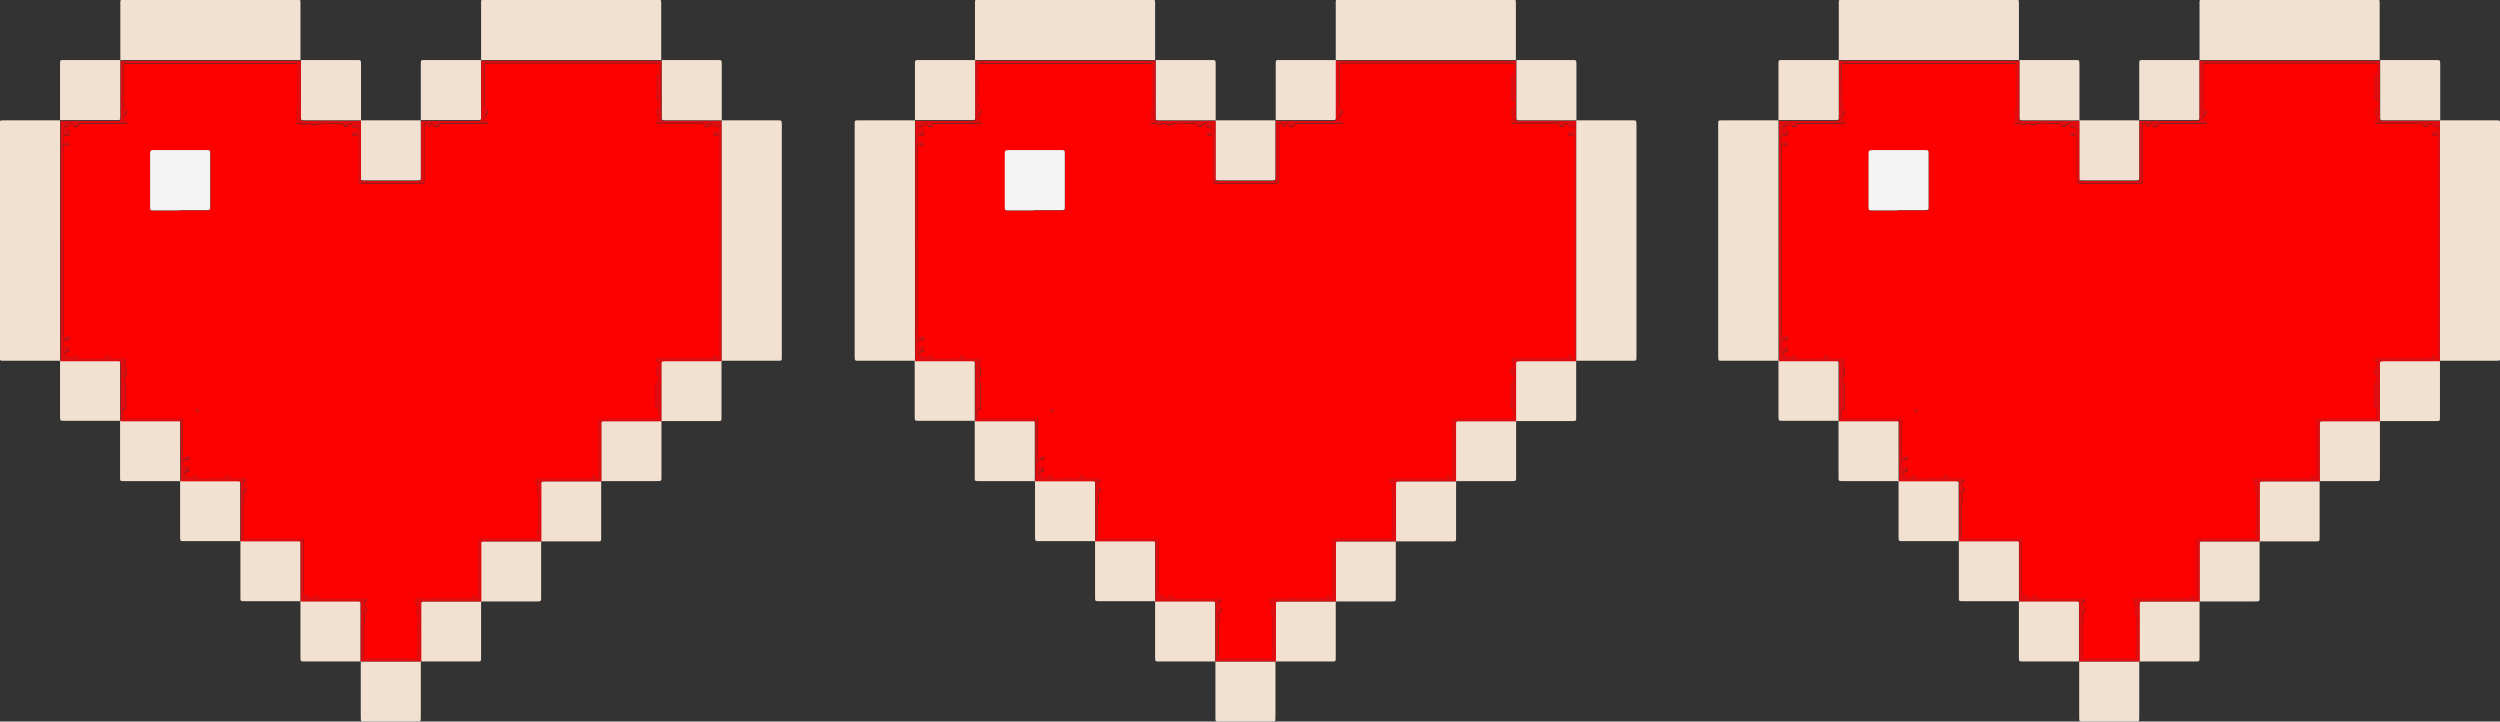 <?xml version="1.0" encoding="UTF-8"?><svg id="a" xmlns="http://www.w3.org/2000/svg" width="95.77" height="27.64" viewBox="0 0 95.77 27.64"><rect x="0" y="0" width="95.77" height="27.64" fill="#333333" stroke="none"/><defs><style>.b{fill:#fd0000;}.b,.c,.d,.e{stroke-width:0px;}.c{fill:#df0d10;}.d{fill:#f4f4f4;}.e{fill:#f2e1d1;}</style></defs><path class="e" d="M27.64,4.61c.72,0,1.44,0,2.16,0,.14,0,.14,0,.15.14,0,.05,0,.1,0,.14v8.65s0,.1,0,.14c0,.13,0,.14-.15.14-.72,0-1.44,0-2.16,0h0c0-3.07,0-6.14,0-9.21h0Z"/><path class="e" d="M25.34,2.3c.72,0,1.43,0,2.15,0,.15,0,.16,0,.16.16,0,.72,0,1.43,0,2.15h0c-.71,0-1.42,0-2.13,0-.18,0-.17,0-.17-.17,0-.71,0-1.42,0-2.13h0Z"/><path class="e" d="M27.64,13.82c0,.72,0,1.43,0,2.15,0,.16,0,.16-.16.16-.72,0-1.43,0-2.15,0,0,0,0,0,0,0,0-.71,0-1.42,0-2.13,0-.18-.01-.17.17-.17.71,0,1.42,0,2.13,0h0Z"/><path class="e" d="M25.34,16.12c0,.72,0,1.43,0,2.15,0,.15,0,.16-.16.16-.72,0-1.43,0-2.15,0h0c0-.71,0-1.42,0-2.13,0-.18-.02-.17.17-.17.71,0,1.42,0,2.13,0h0Z"/><path class="e" d="M2.3,13.82c-.72,0-1.44,0-2.16,0-.14,0-.14,0-.15-.14,0-.05,0-.1,0-.14,0-2.88,0-5.77,0-8.65,0-.05,0-.1,0-.14,0-.13,0-.14.15-.14.72,0,1.44,0,2.16,0h0c0,3.07,0,6.14,0,9.21h0Z"/><path class="e" d="M4.61,2.3c0-.7,0-1.4,0-2.1,0-.22-.03-.21.19-.21.22,0,.44,0,.66,0,1.91,0,3.81,0,5.72,0,.07,0,.13,0,.2,0,.13,0,.13,0,.13.15,0,.72,0,1.44,0,2.16h0c-2.3,0-4.61,0-6.91,0h0Z"/><path class="e" d="M18.43,2.3c0-.7,0-1.4,0-2.1,0-.22-.03-.21.19-.21.22,0,.44,0,.66,0,1.91,0,3.81,0,5.72,0,.07,0,.13,0,.2,0,.13,0,.13,0,.13.15,0,.72,0,1.44,0,2.16h0c-2.3,0-4.61,0-6.91,0,0,0,0,0,0,0Z"/><path class="e" d="M2.3,4.61c0-.72,0-1.43,0-2.15,0-.16,0-.16.16-.16.72,0,1.43,0,2.15,0h0c0,.71,0,1.42,0,2.13,0,.18.01.17-.17.17-.71,0-1.42,0-2.13,0h0Z"/><path class="e" d="M11.52,2.3c.72,0,1.43,0,2.15,0,.15,0,.16,0,.16.16,0,.72,0,1.43,0,2.15h0c-.71,0-1.42,0-2.13,0-.18,0-.17,0-.17-.17,0-.71,0-1.42,0-2.13h0Z"/><path class="e" d="M16.12,4.61c0-.72,0-1.43,0-2.15,0-.16,0-.16.16-.16.72,0,1.43,0,2.15,0h0c0,.71,0,1.42,0,2.13,0,.18.01.17-.17.17-.71,0-1.42,0-2.13,0,0,0,0,0,0,0Z"/><path class="e" d="M13.82,4.61c.77,0,1.54,0,2.3,0h0c0,.72,0,1.44,0,2.16,0,.14,0,.14-.14.14-.66,0-1.32,0-1.99,0-.19,0-.17.01-.17-.17,0-.71,0-1.42,0-2.13h0Z"/><path class="e" d="M4.61,16.12c-.72,0-1.43,0-2.15,0-.15,0-.16,0-.16-.16,0-.72,0-1.43,0-2.15h0c.71,0,1.42,0,2.13,0,.19,0,.17,0,.17.17,0,.71,0,1.42,0,2.13h0Z"/><path class="e" d="M6.91,18.43c-.72,0-1.43,0-2.15,0-.16,0-.16,0-.16-.16,0-.72,0-1.43,0-2.15h0c.71,0,1.42,0,2.13,0,.19,0,.17-.01.17.17,0,.71,0,1.42,0,2.13h0Z"/><path class="e" d="M9.21,20.73c-.72,0-1.43,0-2.15,0-.15,0-.16,0-.16-.16,0-.72,0-1.43,0-2.15h0c.71,0,1.42,0,2.13,0,.19,0,.17,0,.17.17,0,.71,0,1.42,0,2.13h0Z"/><path class="e" d="M23.03,18.43c0,.72,0,1.43,0,2.15,0,.16,0,.16-.16.16-.72,0-1.43,0-2.15,0h0c0-.71,0-1.42,0-2.13,0-.18-.01-.17.17-.17.71,0,1.42,0,2.13,0h0Z"/><path class="e" d="M11.52,23.03c-.72,0-1.43,0-2.15,0-.16,0-.16,0-.16-.16,0-.72,0-1.43,0-2.15h0c.71,0,1.42,0,2.13,0,.19,0,.17-.01.17.17,0,.71,0,1.42,0,2.13h0Z"/><path class="e" d="M20.73,20.73c0,.72,0,1.43,0,2.15,0,.15,0,.16-.16.16-.72,0-1.43,0-2.15,0,0,0,0,0,0,0,0-.71,0-1.42,0-2.13,0-.18-.02-.17.17-.17.71,0,1.42,0,2.13,0h0Z"/><path class="e" d="M13.82,25.34c-.72,0-1.43,0-2.15,0-.15,0-.16,0-.16-.16,0-.72,0-1.43,0-2.15,0,0,0,0,0,0,.71,0,1.42,0,2.13,0,.19,0,.17,0,.17.17,0,.71,0,1.42,0,2.13,0,0,0,0,0,0Z"/><path class="e" d="M18.43,23.03c0,.72,0,1.43,0,2.15,0,.16,0,.16-.16.16-.72,0-1.43,0-2.15,0h0c0-.71,0-1.42,0-2.13,0-.18-.01-.17.17-.17.71,0,1.42,0,2.13,0h0Z"/><path class="e" d="M16.12,25.34c0,.71,0,1.42,0,2.12,0,.21-.01.18-.16.18-.66,0-1.32,0-1.98,0-.15,0-.16.03-.16-.18,0-.71,0-1.42,0-2.12h0c.77,0,1.53,0,2.3,0h0Z"/><path class="c" d="M16.12,25.34c-.77,0-1.53,0-2.3,0,0-.71,0-1.42,0-2.13,0-.18.01-.17-.17-.17-.71,0-1.42,0-2.13,0,0-.71,0-1.42,0-2.13,0-.19.02-.17-.17-.17-.71,0-1.42,0-2.13,0,0-.71,0-1.42,0-2.13,0-.18.01-.17-.17-.17-.71,0-1.42,0-2.13,0,0-.71,0-1.42,0-2.13,0-.19.02-.17-.17-.17-.71,0-1.42,0-2.13,0,0-.71,0-1.42,0-2.13,0-.18.01-.17-.17-.17-.71,0-1.42,0-2.13,0,0-3.07,0-6.14,0-9.21.71,0,1.42,0,2.13,0,.19,0,.17,0,.17-.17,0-.71,0-1.42,0-2.13h6.91c0,.71,0,1.42,0,2.13,0,.18-.01.17.17.17.71,0,1.42,0,2.13,0,0,.71,0,1.42,0,2.13,0,.18-.02.17.17.17.66,0,1.32,0,1.99,0,.14,0,.14,0,.14-.14,0-.72,0-1.44,0-2.16.71,0,1.42,0,2.13,0,.19,0,.17,0,.17-.17,0-.71,0-1.42,0-2.13h6.91c0,.71,0,1.42,0,2.13,0,.18-.01.17.17.17.71,0,1.42,0,2.13,0,0,3.07,0,6.14,0,9.21-.71,0-1.42,0-2.13,0-.18,0-.17,0-.17.17,0,.71,0,1.42,0,2.13-.71,0-1.42,0-2.13,0-.19,0-.17-.01-.17.17,0,.71,0,1.42,0,2.13-.71,0-1.42,0-2.13,0-.18,0-.17,0-.17.17,0,.71,0,1.42,0,2.13-.71,0-1.42,0-2.13,0-.19,0-.17-.01-.17.17,0,.71,0,1.42,0,2.13-.71,0-1.42,0-2.13,0-.18,0-.17,0-.17.17,0,.71,0,1.42,0,2.13ZM2.42,9.2c0,.81,0,1.61,0,2.42,0,.38,0,.77,0,1.15,0,.11,0,.11.14.08.04-.01.08,0,.09.04,0,.04.02.1-.04.12-.02.01-.06,0-.09,0-.1-.01-.1.05-.11.12,0,.12.07.11.15.11.06,0,.09.02.08.08,0,.05.03.12-.05.15-.04.01-.11-.02-.12.05-.01.09.07.06.12.07.03,0,.04.04.05.06.05.06.05.06.11,0,.08-.08.17-.1.22-.01.04.07.08.07.13.07.26,0,.52,0,.78,0,.07,0,.12.01.15-.09.01-.05.13-.05.14,0,.03.11.11.09.18.09.13,0,.27,0,.4,0,.06,0,.09.04.05.09-.03.05-.03.09-.01.15.05.15.06.31-.01.47-.02.05-.03.1,0,.13.04.05.04.1.04.16,0,.28,0,.56,0,.83,0,.04.02.09-.02.1-.16.05-.07.17-.09.26-.01.07.01.11.09.1.07,0,.13,0,.2,0,.6,0,1.21,0,1.81,0,.22,0,.19-.02.19.2,0,.39,0,.79,0,1.18,0,.1.02.15.13.07.05-.04.09-.02.1.04,0,.04.01.1-.05.11-.02,0-.04,0-.06,0-.08,0-.12.02-.12.11,0,.11.04.13.13.12.07,0,.1.02.1.1,0,.09-.01.15-.12.14-.03,0-.05.02-.05.06,0,.04.02.06.05.05.08-.01.1.06.14.1.1.08.07-.11.16-.09.05,0,.13,0,.13.01.06.15.19.1.29.1.21,0,.42-.02.63,0,.13.02.13-.11.22-.12.11-.01.12.15.25.12.12-.03.25,0,.37,0,.04,0,.08,0,.1.03.02.04,0,.07-.03.1-.09.07-.08.12,0,.21.08.09.07.11-.03.24-.02.02-.04.06-.03.07.08.13,0,.26,0,.4,0,.36,0,.73,0,1.09,0,.16-.02.16.18.16.65,0,1.31,0,1.96,0,.18,0,.17,0,.17.17,0,.6,0,1.19,0,1.79,0,.05-.03.14.03.16.1.04.18.11.26.18.02.02.04-.02.06-.04.09-.09.17-.11.22-.03.04.06.07.07.13.07.07,0,.13,0,.2,0,.47,0,.94,0,1.41,0,.04,0,.08,0,.1.03.02.04,0,.07-.03.1-.09.07-.08.12,0,.21.08.09.07.11-.04.24-.02.02-.04.06-.03.07.08.13,0,.26,0,.4,0,.36,0,.73,0,1.09,0,.16-.02.16.18.16.53,0,1.06,0,1.58,0,.09,0,.21.03.28-.02.08-.05-.01-.17,0-.25.01-.07.03-.14.03-.22,0-.36-.01-.73,0-1.09,0-.11-.09-.21-.04-.32.07-.12-.04-.2-.07-.3-.02-.08,0-.1.07-.11.11,0,.21,0,.32,0,.11,0,.22.02.32,0,.1-.03.19,0,.28,0,.34,0,.67,0,1.01,0,.08,0,.17.03.2-.09,0-.03.07-.02.09.02.02.03,0,.08.07.07.07,0,.05-.07.05-.11,0-.07,0-.13,0-.2,0-.61,0-1.23,0-1.84,0-.14,0-.14.14-.14.24,0,.48,0,.72,0,.44,0,.88,0,1.32,0,.11,0,.11-.05.13-.13.01-.07-.09-.1-.03-.17.05-.06.02-.15.02-.22,0-.33,0-.65,0-.98,0-.12.02-.25-.06-.36.11-.13-.01-.24-.05-.35-.02-.06,0-.09.06-.09.07,0,.13,0,.2,0,.59,0,1.17,0,1.76,0,.05,0,.12.03.15-.04.06-.13.09-.09.13.01.01.03.05.03.08.02.01,0,.03-.03.03-.04,0-.07,0-.13,0-.2,0-.53,0-1.06,0-1.58,0-.15-.03-.3.02-.45.15,0,.3-.01.46-.01.56,0,1.11,0,1.67,0,.05,0,.1.02.14-.02.04-.04.03-.35-.02-.37-.08-.03-.07-.07-.07-.13,0-.25,0-.5,0-.75,0-.04,0-.07.03-.11.11-.16.11-.16,0-.37-.04-.07-.03-.14.02-.21.1-.13.1-.13,0-.24-.02-.02-.03-.05-.02-.08,0-.03.04-.04.07-.04.07,0,.13,0,.2,0,.58,0,1.15,0,1.73,0,.08,0,.17.03.2-.09.01-.04.08-.03.1.04,0,.03.02.05.06.05.06,0,.06-.04.06-.08,0-.03,0-.06,0-.09,0-2.73,0-5.45,0-8.18,0-.13-.01-.21-.17-.18-.07.01-.07-.05-.07-.1,0-.04.02-.07.07-.07.04,0,.08,0,.11,0,.05,0,.05-.05.05-.09,0-.03-.01-.07-.03-.07-.05-.01-.11,0-.17-.02-.05-.01-.02-.09-.08-.1-.09-.01-.05.1-.11.11-.06,0-.16.04-.18-.03-.03-.12-.12-.08-.18-.08-.44,0-.88,0-1.32,0-.1,0-.19,0-.29,0-.03,0-.05-.02-.05-.05,0-.02,0-.04.02-.05.09-.11.09-.11,0-.26-.04-.07-.07-.15.03-.22.07-.06.1-.29.04-.32-.14-.06-.08-.15-.09-.24,0-.2,0-.4,0-.6,0-.05,0-.13.02-.13.12-.03.1-.12.1-.2,0-.27.03-.23-.23-.23-2.07,0-4.15,0-6.22,0-.04,0-.08,0-.12,0-.08,0-.12.01-.12.11,0,.5,0,1,0,1.5,0,.04-.01.09.04.12.13.07.09.17.02.25-.08.1-.11.17.03.24.03.01.02.08-.02.09-.05.01-.11,0-.17,0-.48,0-.96,0-1.44,0-.07,0-.16-.04-.21.08-.02.06-.17.06-.2,0-.08-.18-.1-.06-.15.01-.03.03-.07.02-.09-.02-.02-.03-.01-.08-.07-.07-.07,0-.05.07-.05.11,0,.07,0,.13,0,.2,0,.61,0,1.23,0,1.84,0,.14,0,.14-.14.14-.41,0-.83,0-1.24,0-.31,0-.61,0-.92,0-.23,0-.23,0-.24-.22,0-.05,0-.1,0-.14,0-.44,0-.88,0-1.32,0-.09,0-.18-.13-.16-.07.01-.11-.02-.1-.09,0-.06.03-.08.09-.08.03,0,.06,0,.09,0,.03,0,.05-.02.05-.05,0-.04-.02-.05-.05-.06-.09,0-.2.02-.19-.14,0-.04-.06-.04-.11,0-.1.1-.14.11-.23.02-.04-.05-.07-.06-.11-.05-.31.03-.63-.06-.93.05-.05.02-.12.02-.16-.02-.04-.04-.09-.05-.13-.03-.14.07-.26,0-.4,0-.1,0-.1,0-.03-.12.01-.02.03-.03.01-.04-.12-.08.11-.19-.03-.27,0-.1.06-.19.05-.3-.01-.36-.01-.73,0-1.09,0-.1-.06-.2-.01-.31.05-.14,0-.17-.16-.17-.03,0-.06,0-.09,0-2.06,0-4.13,0-6.19,0-.05,0-.1,0-.14,0-.08,0-.1.03-.09.1,0,.17,0,.35,0,.52,0,.18.02.37,0,.55-.02.16.11.32,0,.48,0,.01.01.07.03.07.15.02.1.17.07.2-.1.11-.12.2,0,.3.03.02,0,.08-.04.08-.06,0-.11,0-.17,0-.47,0-.94,0-1.41,0-.09,0-.18-.04-.23.09-.02.05-.16.05-.19-.02-.06-.12-.09-.11-.13,0-.01.04-.06.03-.1.03-.04,0-.06.02-.06.05,0,.04.02.07.06.07.13-.01.1.08.1.15,0,.09-.06.08-.12.08-.09,0-.11.03-.12.11,0,.12.05.13.14.12.08,0,.1.03.09.1-.01.09-.06.08-.12.04-.09-.06-.12-.01-.11.07,0,.07,0,.13,0,.2,0,1.12,0,2.25,0,3.37Z"/><path class="b" d="M2.42,9.2c0-1.12,0-2.25,0-3.37,0-.07,0-.13,0-.2,0-.09.02-.14.11-.07.06.04.1.05.12-.04,0-.07-.02-.11-.09-.1-.09.01-.15,0-.14-.12,0-.09.03-.12.12-.11.06,0,.12.01.12-.08,0-.07.03-.16-.1-.15-.05,0-.07-.02-.06-.07,0-.03.02-.05.06-.05.04,0,.09,0,.1-.03.04-.12.07-.13.13,0,.04.07.17.07.19.02.05-.13.15-.09.23-.09.47,0,.94,0,1.41,0,.06,0,.12,0,.17,0,.05,0,.07-.06.04-.08-.13-.11-.1-.19,0-.3.03-.03.07-.17-.07-.2-.01,0-.04-.06-.03-.07.1-.16-.03-.32,0-.48.02-.18,0-.36,0-.55,0-.17,0-.35,0-.52,0-.07.01-.11.09-.1.05,0,.1,0,.14,0,2.06,0,4.13,0,6.19,0,.03,0,.06,0,.09,0,.17,0,.21.03.16.17-.05.12.02.21.01.31-.01.36-.01.73,0,1.09,0,.11-.05.2-.05.3.14.08-.09.19.03.27.02.01,0,.02-.01.04-.07.11-.07.11.03.12.13,0,.26.07.4,0,.04-.02.09-.01.13.03.05.05.12.04.16.02.31-.12.62-.03.93-.05.04,0,.08,0,.11.05.08.1.12.09.23-.02.04-.04.11-.04.11,0-.01.16.09.13.19.14.03,0,.05.02.05.06,0,.04-.02.05-.05.05-.03,0-.06,0-.09,0-.06,0-.09.02-.09.08,0,.08.03.11.1.09.14-.03.13.06.13.16,0,.44,0,.88,0,1.32,0,.05,0,.1,0,.14,0,.22,0,.22.24.22.31,0,.61,0,.92,0,.41,0,.83,0,1.24,0,.14,0,.14,0,.14-.14,0-.61,0-1.23,0-1.84,0-.07,0-.13,0-.2,0-.04-.02-.1.05-.11.06,0,.05.04.07.07.02.04.07.05.09.02.05-.07.07-.19.15-.01.03.06.18.06.2,0,.05-.13.13-.08.21-.08.48,0,.96,0,1.44,0,.06,0,.12,0,.17,0,.04,0,.06-.07.02-.09-.15-.06-.12-.14-.03-.24.07-.08.11-.18-.02-.25-.06-.03-.04-.08-.04-.12,0-.5,0-1,0-1.5,0-.1.04-.11.12-.11.04,0,.08,0,.12,0,2.07,0,4.15,0,6.22,0,.26,0,.22-.04.23.23,0,.08.02.17-.1.2-.02,0-.02.09-.02.13,0,.2,0,.4,0,.6,0,.08-.05.18.09.24.06.03.04.26-.04.32-.09.07-.06.15-.03.22.08.15.09.14,0,.26-.01.01-.02.03-.02.05,0,.03.02.05.05.05.1,0,.19,0,.29,0,.44,0,.88,0,1.32,0,.06,0,.15-.04.18.08.02.07.12.03.18.03.05,0,.02-.12.11-.11.06,0,.03.09.08.1.05.01.11,0,.17.02.01,0,.02.05.03.07,0,.04,0,.08-.05.09-.04,0-.08,0-.11,0-.05,0-.06.03-.07.07,0,.05,0,.11.07.1.16-.03.17.05.17.18,0,2.73,0,5.45,0,8.18,0,.03,0,.06,0,.09,0,.04,0,.08-.06.08-.04,0-.05-.02-.06-.05-.01-.07-.08-.08-.1-.04-.04.12-.13.09-.2.09-.58,0-1.15,0-1.73,0-.07,0-.13,0-.2,0-.03,0-.06,0-.07.04,0,.03,0,.05.02.08.1.11.1.11,0,.24-.05.07-.05.14-.02.21.12.21.12.21,0,.37-.02.04-.03.07-.03.11,0,.25,0,.5,0,.75,0,.06,0,.1.07.13.05.02.06.34.02.37-.04.04-.09.02-.14.02-.56,0-1.11,0-1.67,0-.15,0-.3,0-.46.01-.05.15-.02.3-.02.45,0,.53,0,1.06,0,1.58,0,.07,0,.13,0,.2,0,.02-.02.04-.03.04-.03,0-.06.01-.08-.02-.04-.1-.07-.15-.13-.01-.03.07-.1.04-.15.04-.59,0-1.17,0-1.76,0-.07,0-.13,0-.2,0-.06,0-.08.03-.06.09.04.11.16.22.05.35.07.11.06.23.06.36,0,.33,0,.65,0,.98,0,.07.03.16-.02.22-.07.08.04.11.03.17-.02.09-.02.14-.13.13-.44,0-.88,0-1.32,0-.24,0-.48,0-.72,0-.13,0-.14,0-.14.14,0,.61,0,1.23,0,1.84,0,.07,0,.13,0,.2,0,.04.02.1-.05.11-.06,0-.05-.04-.07-.07-.02-.04-.08-.05-.09-.02-.03.12-.12.09-.2.09-.34,0-.67,0-1.01,0-.09,0-.18-.03-.28,0-.1.03-.21,0-.32,0-.11,0-.21,0-.32,0-.07,0-.09.02-.07.11.02.1.13.18.07.3-.06.11.04.2.04.32-.02.36,0,.73,0,1.09,0,.07-.02.15-.03.22-.01.07.08.19,0,.25-.07.05-.18.02-.28.02-.53,0-1.06,0-1.58,0-.2,0-.18,0-.18-.16,0-.36,0-.73,0-1.09,0-.13.09-.26,0-.4,0-.01.02-.05.03-.07.1-.14.12-.15.04-.24-.07-.08-.09-.14,0-.21.03-.02.05-.06.03-.1-.02-.04-.07-.03-.1-.03-.47,0-.94,0-1.41,0-.07,0-.13,0-.2,0-.06,0-.09,0-.13-.07-.05-.08-.13-.06-.22.03-.02.02-.04.06-.06.04-.08-.07-.15-.14-.26-.18-.06-.02-.03-.1-.03-.16,0-.59,0-1.19,0-1.79,0-.18.01-.17-.17-.17-.65,0-1.31,0-1.96,0-.2,0-.18,0-.18-.16,0-.36,0-.73,0-1.09,0-.13.09-.26,0-.4,0-.01.02-.05.03-.07.1-.13.12-.15.03-.24-.07-.08-.09-.14,0-.21.03-.02.05-.06.03-.1-.02-.04-.07-.03-.1-.03-.12,0-.26-.02-.37,0-.13.03-.14-.13-.25-.12-.09.01-.09.14-.22.12-.21-.03-.42,0-.63,0-.1,0-.23.05-.29-.1,0-.02-.09,0-.13-.01-.09-.02-.05.18-.16.09-.05-.04-.06-.11-.14-.1-.03,0-.05-.02-.05-.05,0-.04.02-.06.05-.06.11.02.13-.04.12-.14,0-.07-.03-.11-.1-.1-.09.01-.14-.01-.13-.12,0-.09.04-.12.12-.11.02,0,.04,0,.06,0,.07-.01.06-.07.05-.11,0-.06-.05-.08-.1-.04-.11.08-.13.03-.13-.07,0-.39,0-.79,0-1.18,0-.22.03-.2-.19-.2-.6,0-1.21,0-1.81,0-.07,0-.13,0-.2,0-.08,0-.1-.04-.09-.1.02-.09-.07-.21.09-.26.04-.01.02-.07.02-.1,0-.28,0-.56,0-.83,0-.06,0-.11-.04-.16-.03-.04-.02-.09,0-.13.08-.15.06-.31.01-.47-.02-.06-.02-.1.01-.15.03-.05,0-.09-.05-.09-.13,0-.27,0-.4,0-.07,0-.15.03-.18-.09-.01-.05-.13-.05-.14,0-.03.1-.08.09-.15.09-.26,0-.52,0-.78,0-.05,0-.09,0-.13-.07-.05-.08-.14-.06-.22.01-.06.05-.06.06-.11,0-.02-.02-.02-.05-.05-.06-.05-.01-.13.02-.12-.07,0-.07.08-.03.12-.05.08-.03.04-.09.05-.15,0-.06-.03-.08-.08-.08-.08,0-.16.01-.15-.11,0-.08,0-.13.11-.12.03,0,.06,0,.09,0,.05-.02.05-.08.04-.12,0-.04-.04-.05-.09-.04-.13.03-.14.03-.14-.08,0-.38,0-.77,0-1.15,0-.81,0-1.61,0-2.42ZM6.88,8.06h0c.34,0,.69,0,1.03,0,.14,0,.14,0,.15-.14,0-.24,0-.48,0-.72,0-.43,0-.86,0-1.29,0-.15,0-.15-.16-.15-.14,0-.29,0-.43,0-.53,0-1.05,0-1.58,0-.09,0-.13.02-.13.13,0,.68,0,1.36,0,2.04,0,.13,0,.14.15.14.33,0,.65,0,.98,0ZM7.6,15.72s-.02-.04-.04-.05c-.03,0-.06,0-.06.04,0,.04,0,.07.06.07.03,0,.05-.02.05-.06Z"/><path class="d" d="M6.88,8.06c-.33,0-.65,0-.98,0-.14,0-.15,0-.15-.14,0-.68,0-1.36,0-2.04,0-.11.04-.13.13-.13.53,0,1.05,0,1.58,0,.14,0,.29,0,.43,0,.16,0,.16,0,.16.15,0,.43,0,.86,0,1.29,0,.24,0,.48,0,.72,0,.13,0,.14-.15.14-.34,0-.69,0-1.03,0h0Z"/><path class="c" d="M7.6,15.72s-.02.06-.05.06c-.05,0-.06-.03-.06-.07,0-.03.03-.04.06-.04.03,0,.05.02.04.05Z"/><path class="e" d="M60.38,4.61c.72,0,1.44,0,2.16,0,.14,0,.14,0,.15.14,0,.05,0,.1,0,.14v8.65s0,.1,0,.14c0,.13,0,.14-.15.14-.72,0-1.44,0-2.16,0h0c0-3.07,0-6.14,0-9.21h0Z"/><path class="e" d="M58.08,2.3c.72,0,1.43,0,2.15,0,.15,0,.16,0,.16.16,0,.72,0,1.43,0,2.15h0c-.71,0-1.42,0-2.13,0-.18,0-.17,0-.17-.17,0-.71,0-1.42,0-2.13h0Z"/><path class="e" d="M60.38,13.82c0,.72,0,1.43,0,2.15,0,.16,0,.16-.16.16-.72,0-1.43,0-2.15,0,0,0,0,0,0,0,0-.71,0-1.42,0-2.13,0-.18-.01-.17.17-.17.71,0,1.42,0,2.13,0h0Z"/><path class="e" d="M58.08,16.12c0,.72,0,1.43,0,2.15,0,.15,0,.16-.16.16-.72,0-1.43,0-2.15,0h0c0-.71,0-1.42,0-2.13,0-.18-.02-.17.17-.17.71,0,1.42,0,2.13,0h0Z"/><path class="e" d="M35.05,13.82c-.72,0-1.44,0-2.16,0-.14,0-.14,0-.15-.14,0-.05,0-.1,0-.14,0-2.88,0-5.77,0-8.65,0-.05,0-.1,0-.14,0-.13,0-.14.15-.14.72,0,1.44,0,2.16,0h0c0,3.07,0,6.14,0,9.21h0Z"/><path class="e" d="M37.35,2.3c0-.7,0-1.4,0-2.1,0-.22-.03-.21.19-.21.22,0,.44,0,.66,0,1.91,0,3.81,0,5.72,0,.07,0,.13,0,.2,0,.13,0,.13,0,.13.15,0,.72,0,1.44,0,2.16h0c-2.3,0-4.61,0-6.91,0h0Z"/><path class="e" d="M51.17,2.3c0-.7,0-1.4,0-2.1,0-.22-.03-.21.19-.21.22,0,.44,0,.66,0,1.91,0,3.81,0,5.72,0,.07,0,.13,0,.2,0,.13,0,.13,0,.13.15,0,.72,0,1.44,0,2.16h0c-2.3,0-4.61,0-6.91,0,0,0,0,0,0,0Z"/><path class="e" d="M35.05,4.61c0-.72,0-1.43,0-2.15,0-.16,0-.16.16-.16.72,0,1.43,0,2.15,0h0c0,.71,0,1.42,0,2.13,0,.18.01.17-.17.17-.71,0-1.42,0-2.13,0h0Z"/><path class="e" d="M44.26,2.3c.72,0,1.43,0,2.15,0,.15,0,.16,0,.16.16,0,.72,0,1.43,0,2.15h0c-.71,0-1.42,0-2.13,0-.18,0-.17,0-.17-.17,0-.71,0-1.42,0-2.13h0Z"/><path class="e" d="M48.87,4.61c0-.72,0-1.43,0-2.15,0-.16,0-.16.16-.16.72,0,1.43,0,2.15,0h0c0,.71,0,1.42,0,2.13,0,.18.01.17-.17.17-.71,0-1.42,0-2.13,0,0,0,0,0,0,0Z"/><path class="e" d="M46.56,4.61c.77,0,1.54,0,2.3,0h0c0,.72,0,1.44,0,2.16,0,.14,0,.14-.14.14-.66,0-1.32,0-1.99,0-.19,0-.17.01-.17-.17,0-.71,0-1.42,0-2.13h0Z"/><path class="e" d="M37.35,16.12c-.72,0-1.43,0-2.15,0-.15,0-.16,0-.16-.16,0-.72,0-1.43,0-2.15h0c.71,0,1.42,0,2.13,0,.19,0,.17,0,.17.17,0,.71,0,1.42,0,2.13h0Z"/><path class="e" d="M39.65,18.43c-.72,0-1.43,0-2.15,0-.16,0-.16,0-.16-.16,0-.72,0-1.43,0-2.15h0c.71,0,1.42,0,2.13,0,.19,0,.17-.01.17.17,0,.71,0,1.42,0,2.13h0Z"/><path class="e" d="M41.96,20.73c-.72,0-1.43,0-2.15,0-.15,0-.16,0-.16-.16,0-.72,0-1.43,0-2.15h0c.71,0,1.42,0,2.13,0,.19,0,.17,0,.17.17,0,.71,0,1.42,0,2.13h0Z"/><path class="e" d="M55.78,18.43c0,.72,0,1.43,0,2.15,0,.16,0,.16-.16.16-.72,0-1.43,0-2.15,0h0c0-.71,0-1.42,0-2.13,0-.18-.01-.17.17-.17.71,0,1.42,0,2.13,0h0Z"/><path class="e" d="M44.26,23.03c-.72,0-1.43,0-2.15,0-.16,0-.16,0-.16-.16,0-.72,0-1.43,0-2.15h0c.71,0,1.42,0,2.13,0,.19,0,.17-.01.17.17,0,.71,0,1.42,0,2.13h0Z"/><path class="e" d="M53.47,20.73c0,.72,0,1.43,0,2.15,0,.15,0,.16-.16.16-.72,0-1.43,0-2.15,0,0,0,0,0,0,0,0-.71,0-1.42,0-2.13,0-.18-.02-.17.17-.17.71,0,1.42,0,2.13,0h0Z"/><path class="e" d="M46.56,25.34c-.72,0-1.43,0-2.15,0-.15,0-.16,0-.16-.16,0-.72,0-1.43,0-2.15,0,0,0,0,0,0,.71,0,1.42,0,2.13,0,.19,0,.17,0,.17.17,0,.71,0,1.42,0,2.13,0,0,0,0,0,0Z"/><path class="e" d="M51.17,23.03c0,.72,0,1.43,0,2.15,0,.16,0,.16-.16.16-.72,0-1.43,0-2.15,0h0c0-.71,0-1.42,0-2.13,0-.18-.01-.17.17-.17.71,0,1.42,0,2.13,0h0Z"/><path class="e" d="M48.86,25.34c0,.71,0,1.42,0,2.12,0,.21-.01.18-.16.18-.66,0-1.32,0-1.98,0-.15,0-.16.03-.16-.18,0-.71,0-1.42,0-2.12h0c.77,0,1.53,0,2.3,0h0Z"/><path class="c" d="M48.86,25.34c-.77,0-1.53,0-2.3,0,0-.71,0-1.42,0-2.13,0-.18.01-.17-.17-.17-.71,0-1.42,0-2.13,0,0-.71,0-1.42,0-2.13,0-.19.02-.17-.17-.17-.71,0-1.42,0-2.13,0,0-.71,0-1.42,0-2.13,0-.18.01-.17-.17-.17-.71,0-1.42,0-2.13,0,0-.71,0-1.42,0-2.13,0-.19.02-.17-.17-.17-.71,0-1.42,0-2.13,0,0-.71,0-1.42,0-2.13,0-.18.01-.17-.17-.17-.71,0-1.42,0-2.13,0,0-3.07,0-6.14,0-9.21.71,0,1.42,0,2.13,0,.19,0,.17,0,.17-.17,0-.71,0-1.42,0-2.13h6.91c0,.71,0,1.42,0,2.13,0,.18-.01.17.17.17.71,0,1.42,0,2.13,0,0,.71,0,1.42,0,2.13,0,.18-.02.17.17.17.66,0,1.32,0,1.99,0,.14,0,.14,0,.14-.14,0-.72,0-1.44,0-2.16.71,0,1.42,0,2.13,0,.19,0,.17,0,.17-.17,0-.71,0-1.42,0-2.13h6.91c0,.71,0,1.42,0,2.13,0,.18-.01.17.17.17.71,0,1.42,0,2.13,0,0,3.07,0,6.14,0,9.21-.71,0-1.42,0-2.13,0-.18,0-.17,0-.17.17,0,.71,0,1.42,0,2.13-.71,0-1.42,0-2.13,0-.19,0-.17-.01-.17.17,0,.71,0,1.42,0,2.13-.71,0-1.42,0-2.13,0-.18,0-.17,0-.17.17,0,.71,0,1.42,0,2.13-.71,0-1.42,0-2.13,0-.19,0-.17-.01-.17.17,0,.71,0,1.42,0,2.13-.71,0-1.42,0-2.13,0-.18,0-.17,0-.17.17,0,.71,0,1.42,0,2.13ZM35.16,9.2c0,.81,0,1.61,0,2.42,0,.38,0,.77,0,1.15,0,.11,0,.11.14.08.04-.01.08,0,.09.04,0,.04.02.1-.04.12-.02.01-.06,0-.09,0-.1-.01-.1.05-.11.12,0,.12.07.11.15.11.06,0,.09.02.08.08,0,.05.03.12-.05.15-.04.01-.11-.02-.12.05-.01.09.07.06.12.07.03,0,.04.04.05.06.05.06.05.06.11,0,.08-.08.17-.1.22-.01.04.07.08.07.13.07.26,0,.52,0,.78,0,.07,0,.12.01.15-.09.01-.05.13-.05.14,0,.03.11.11.09.18.09.13,0,.27,0,.4,0,.06,0,.09.04.05.09-.03.05-.03.09-.01.15.05.15.06.31-.01.47-.02.05-.03.1,0,.13.04.05.04.1.04.16,0,.28,0,.56,0,.83,0,.04.02.09-.02.1-.16.05-.07.17-.09.26-.01.07.01.11.09.1.07,0,.13,0,.2,0,.6,0,1.21,0,1.81,0,.22,0,.19-.02.19.2,0,.39,0,.79,0,1.18,0,.1.02.15.13.07.05-.04.09-.02.1.04,0,.04.01.1-.05.11-.02,0-.04,0-.06,0-.08,0-.12.02-.12.11,0,.11.04.13.13.12.07,0,.1.02.1.1,0,.09-.01.15-.12.14-.03,0-.05.02-.05.06,0,.04.02.06.05.05.08-.01.1.06.14.1.1.08.07-.11.16-.09.05,0,.13,0,.13.01.06.15.19.1.29.1.21,0,.42-.02.63,0,.13.02.13-.11.22-.12.11-.01.12.15.25.12.12-.03.25,0,.37,0,.04,0,.08,0,.1.03.02.04,0,.07-.03.1-.09.07-.08.12,0,.21.08.09.07.11-.03.24-.02.02-.04.06-.03.07.08.13,0,.26,0,.4,0,.36,0,.73,0,1.09,0,.16-.02.16.18.16.65,0,1.31,0,1.96,0,.18,0,.17,0,.17.17,0,.6,0,1.19,0,1.79,0,.05-.03.14.03.16.1.04.18.11.26.18.02.02.04-.02.06-.04.09-.09.17-.11.22-.03.04.06.07.07.13.07.07,0,.13,0,.2,0,.47,0,.94,0,1.41,0,.04,0,.08,0,.1.03.02.04,0,.07-.03.1-.09.07-.08.12,0,.21.08.09.07.11-.04.24-.02.02-.04.06-.03.07.08.13,0,.26,0,.4,0,.36,0,.73,0,1.09,0,.16-.02.16.18.16.53,0,1.06,0,1.58,0,.09,0,.21.03.28-.02.08-.05-.01-.17,0-.25.01-.07.03-.14.03-.22,0-.36-.01-.73,0-1.09,0-.11-.09-.21-.04-.32.07-.12-.04-.2-.07-.3-.02-.08,0-.1.07-.11.11,0,.21,0,.32,0,.11,0,.22.02.32,0,.1-.03.19,0,.28,0,.34,0,.67,0,1.01,0,.08,0,.17.03.2-.09,0-.03.07-.02.09.02.02.03,0,.08.07.07.07,0,.05-.07.05-.11,0-.07,0-.13,0-.2,0-.61,0-1.23,0-1.84,0-.14,0-.14.14-.14.24,0,.48,0,.72,0,.44,0,.88,0,1.32,0,.11,0,.11-.05.13-.13.01-.07-.09-.1-.03-.17.05-.06.02-.15.02-.22,0-.33,0-.65,0-.98,0-.12.02-.25-.06-.36.11-.13-.01-.24-.05-.35-.02-.06,0-.09.06-.09.07,0,.13,0,.2,0,.59,0,1.17,0,1.76,0,.05,0,.12.03.15-.04.06-.13.09-.09.13.01.01.03.05.03.08.02.01,0,.03-.03.03-.04,0-.07,0-.13,0-.2,0-.53,0-1.06,0-1.58,0-.15-.03-.3.02-.45.15,0,.3-.01.46-.01.56,0,1.11,0,1.67,0,.05,0,.1.02.14-.02.04-.04.03-.35-.02-.37-.08-.03-.07-.07-.07-.13,0-.25,0-.5,0-.75,0-.04,0-.07.03-.11.11-.16.11-.16,0-.37-.04-.07-.03-.14.02-.21.1-.13.1-.13,0-.24-.02-.02-.03-.05-.02-.08,0-.03.04-.04.07-.04.07,0,.13,0,.2,0,.58,0,1.15,0,1.73,0,.08,0,.17.03.2-.09.01-.04.08-.03.1.04,0,.03.02.05.06.05.06,0,.06-.04.06-.08,0-.03,0-.06,0-.09,0-2.73,0-5.45,0-8.18,0-.13-.01-.21-.17-.18-.07.01-.07-.05-.07-.1,0-.04.02-.07.07-.07.04,0,.08,0,.11,0,.05,0,.05-.05.05-.09,0-.03-.01-.07-.03-.07-.05-.01-.11,0-.17-.02-.05-.01-.02-.09-.08-.1-.09-.01-.05.1-.11.11-.06,0-.16.04-.18-.03-.03-.12-.12-.08-.18-.08-.44,0-.88,0-1.32,0-.1,0-.19,0-.29,0-.03,0-.05-.02-.05-.05,0-.02,0-.04.02-.05.09-.11.09-.11,0-.26-.04-.07-.07-.15.03-.22.07-.06.1-.29.04-.32-.14-.06-.08-.15-.09-.24,0-.2,0-.4,0-.6,0-.05,0-.13.02-.13.12-.03.1-.12.1-.2,0-.27.03-.23-.23-.23-2.07,0-4.15,0-6.22,0-.04,0-.08,0-.12,0-.08,0-.12.01-.12.11,0,.5,0,1,0,1.5,0,.04-.01.09.04.12.13.07.09.17.02.25-.08.1-.11.17.03.24.03.01.02.08-.02.09-.05.01-.11,0-.17,0-.48,0-.96,0-1.44,0-.07,0-.16-.04-.21.08-.02.06-.17.06-.2,0-.08-.18-.1-.06-.15.01-.03.03-.07.02-.09-.02-.02-.03-.01-.08-.07-.07-.07,0-.05.07-.05.11,0,.07,0,.13,0,.2,0,.61,0,1.23,0,1.84,0,.14,0,.14-.14.14-.41,0-.83,0-1.24,0-.31,0-.61,0-.92,0-.23,0-.23,0-.24-.22,0-.05,0-.1,0-.14,0-.44,0-.88,0-1.32,0-.09,0-.18-.13-.16-.07.01-.11-.02-.1-.09,0-.06.03-.08.09-.08.03,0,.06,0,.09,0,.03,0,.05-.02.05-.05,0-.04-.02-.05-.05-.06-.09,0-.2.02-.19-.14,0-.04-.06-.04-.11,0-.1.1-.14.11-.23.02-.04-.05-.07-.06-.11-.05-.31.03-.63-.06-.93.05-.05.02-.12.02-.16-.02-.04-.04-.09-.05-.13-.03-.14.07-.26,0-.4,0-.1,0-.1,0-.03-.12.01-.02.03-.03.01-.04-.12-.08.11-.19-.03-.27,0-.1.06-.19.05-.3-.01-.36-.01-.73,0-1.09,0-.1-.06-.2-.01-.31.05-.14,0-.17-.16-.17-.03,0-.06,0-.09,0-2.06,0-4.13,0-6.19,0-.05,0-.1,0-.14,0-.08,0-.1.03-.09.1,0,.17,0,.35,0,.52,0,.18.02.37,0,.55-.02.16.11.32,0,.48,0,.01.01.07.03.07.15.02.1.17.07.2-.1.11-.12.2,0,.3.03.02,0,.08-.04.08-.06,0-.11,0-.17,0-.47,0-.94,0-1.41,0-.09,0-.18-.04-.23.09-.02.05-.16.05-.19-.02-.06-.12-.09-.11-.13,0-.01.04-.06.03-.1.03-.04,0-.06.02-.06.05,0,.04.02.07.06.07.13-.01.1.08.1.15,0,.09-.06.08-.12.08-.09,0-.11.03-.12.11,0,.12.05.13.14.12.08,0,.1.03.09.1-.01.09-.06.08-.12.04-.09-.06-.12-.01-.11.07,0,.07,0,.13,0,.2,0,1.12,0,2.25,0,3.37Z"/><path class="b" d="M35.16,9.2c0-1.12,0-2.25,0-3.37,0-.07,0-.13,0-.2,0-.09.02-.14.11-.07.06.04.1.05.12-.04,0-.07-.02-.11-.09-.1-.09.01-.15,0-.14-.12,0-.09.03-.12.12-.11.06,0,.12.01.12-.08,0-.07.03-.16-.1-.15-.05,0-.07-.02-.06-.07,0-.03.02-.05.06-.05.04,0,.09,0,.1-.03.04-.12.07-.13.13,0,.04.07.17.07.19.02.05-.13.15-.09.23-.09.47,0,.94,0,1.41,0,.06,0,.12,0,.17,0,.05,0,.07-.06.04-.08-.13-.11-.1-.19,0-.3.03-.03.07-.17-.07-.2-.01,0-.04-.06-.03-.07.1-.16-.03-.32,0-.48.02-.18,0-.36,0-.55,0-.17,0-.35,0-.52,0-.07.01-.11.09-.1.05,0,.1,0,.14,0,2.06,0,4.13,0,6.19,0,.03,0,.06,0,.09,0,.17,0,.21.03.16.17-.05.12.02.21.01.31-.01.36-.01.73,0,1.09,0,.11-.05.2-.05.3.14.08-.09.19.03.27.02.01,0,.02-.01.04-.07.11-.07.11.03.12.13,0,.26.07.4,0,.04-.02.09-.01.13.03.05.05.12.04.16.02.31-.12.62-.03.93-.05.04,0,.08,0,.11.05.08.1.12.09.23-.02.04-.04.11-.04.11,0-.01.16.09.13.19.14.03,0,.05.02.05.06,0,.04-.02.05-.05.05-.03,0-.06,0-.09,0-.06,0-.09.02-.09.08,0,.08.03.11.1.09.14-.03.13.06.13.16,0,.44,0,.88,0,1.32,0,.05,0,.1,0,.14,0,.22,0,.22.24.22.31,0,.61,0,.92,0,.41,0,.83,0,1.24,0,.14,0,.14,0,.14-.14,0-.61,0-1.23,0-1.84,0-.07,0-.13,0-.2,0-.04-.02-.1.05-.11.06,0,.05.04.07.07.02.04.07.05.09.02.05-.07.07-.19.15-.01.03.06.18.06.2,0,.05-.13.13-.08.21-.08.48,0,.96,0,1.44,0,.06,0,.12,0,.17,0,.04,0,.06-.07.02-.09-.15-.06-.12-.14-.03-.24.07-.08.11-.18-.02-.25-.06-.03-.04-.08-.04-.12,0-.5,0-1,0-1.5,0-.1.04-.11.12-.11.04,0,.08,0,.12,0,2.07,0,4.15,0,6.22,0,.26,0,.22-.04.23.23,0,.08.02.17-.1.2-.02,0-.02.09-.02.13,0,.2,0,.4,0,.6,0,.08-.05.18.09.24.06.03.04.26-.04.32-.09.07-.06.15-.03.22.08.15.09.14,0,.26-.01.01-.02.03-.02.05,0,.03.02.05.05.05.1,0,.19,0,.29,0,.44,0,.88,0,1.32,0,.06,0,.15-.04.18.08.02.07.12.03.18.03.05,0,.02-.12.11-.11.06,0,.03.09.08.1.05.01.11,0,.17.02.01,0,.02.05.03.07,0,.04,0,.08-.05.09-.04,0-.08,0-.11,0-.05,0-.06.03-.07.07,0,.05,0,.11.07.1.16-.03.17.05.17.18,0,2.73,0,5.45,0,8.18,0,.03,0,.06,0,.09,0,.04,0,.08-.06.08-.04,0-.05-.02-.06-.05-.01-.07-.08-.08-.1-.04-.04.12-.13.09-.2.09-.58,0-1.15,0-1.73,0-.07,0-.13,0-.2,0-.03,0-.06,0-.07.04,0,.03,0,.05.02.08.1.11.1.11,0,.24-.05.07-.05.14-.02.21.12.21.12.21,0,.37-.02.04-.03.07-.03.11,0,.25,0,.5,0,.75,0,.06,0,.1.07.13.05.02.06.34.02.37-.04.04-.09.02-.14.02-.56,0-1.11,0-1.67,0-.15,0-.3,0-.46.01-.05.15-.02.3-.02.45,0,.53,0,1.06,0,1.58,0,.07,0,.13,0,.2,0,.02-.02.04-.03.04-.03,0-.06.01-.08-.02-.04-.1-.07-.15-.13-.01-.03.07-.1.04-.15.04-.59,0-1.17,0-1.76,0-.07,0-.13,0-.2,0-.06,0-.08.03-.06.09.04.11.16.22.05.35.07.11.06.23.06.36,0,.33,0,.65,0,.98,0,.07.03.16-.02.22-.07.08.04.11.03.17-.02.09-.02.14-.13.13-.44,0-.88,0-1.32,0-.24,0-.48,0-.72,0-.13,0-.14,0-.14.14,0,.61,0,1.23,0,1.84,0,.07,0,.13,0,.2,0,.04.02.1-.05.11-.06,0-.05-.04-.07-.07-.02-.04-.08-.05-.09-.02-.03.12-.12.09-.2.09-.34,0-.67,0-1.01,0-.09,0-.18-.03-.28,0-.1.03-.21,0-.32,0-.11,0-.21,0-.32,0-.07,0-.09.02-.07.11.02.1.13.18.07.3-.06.11.04.2.04.32-.02.36,0,.73,0,1.09,0,.07-.02.15-.03.22-.01.07.08.19,0,.25-.07.05-.18.02-.28.02-.53,0-1.06,0-1.58,0-.2,0-.18,0-.18-.16,0-.36,0-.73,0-1.09,0-.13.09-.26,0-.4,0-.01.02-.05.03-.07.1-.14.12-.15.04-.24-.07-.08-.09-.14,0-.21.03-.02.05-.06.03-.1-.02-.04-.07-.03-.1-.03-.47,0-.94,0-1.41,0-.07,0-.13,0-.2,0-.06,0-.09,0-.13-.07-.05-.08-.13-.06-.22.03-.02.02-.04.06-.06.04-.08-.07-.15-.14-.26-.18-.06-.02-.03-.1-.03-.16,0-.59,0-1.19,0-1.79,0-.18.01-.17-.17-.17-.65,0-1.31,0-1.96,0-.2,0-.18,0-.18-.16,0-.36,0-.73,0-1.09,0-.13.09-.26,0-.4,0-.01.02-.05.03-.07.1-.13.12-.15.03-.24-.07-.08-.09-.14,0-.21.03-.02.05-.06.03-.1-.02-.04-.07-.03-.1-.03-.12,0-.26-.02-.37,0-.13.03-.14-.13-.25-.12-.09.01-.09.14-.22.12-.21-.03-.42,0-.63,0-.1,0-.23.05-.29-.1,0-.02-.09,0-.13-.01-.09-.02-.05.18-.16.09-.05-.04-.06-.11-.14-.1-.03,0-.05-.02-.05-.05,0-.04.02-.06.05-.06.11.02.13-.04.12-.14,0-.07-.03-.11-.1-.1-.09.01-.14-.01-.13-.12,0-.09.04-.12.12-.11.02,0,.04,0,.06,0,.07-.01.06-.07.05-.11,0-.06-.05-.08-.1-.04-.11.08-.13.03-.13-.07,0-.39,0-.79,0-1.18,0-.22.03-.2-.19-.2-.6,0-1.21,0-1.81,0-.07,0-.13,0-.2,0-.08,0-.1-.04-.09-.1.02-.09-.07-.21.09-.26.04-.01.02-.07.02-.1,0-.28,0-.56,0-.83,0-.06,0-.11-.04-.16-.03-.04-.02-.09,0-.13.08-.15.06-.31.01-.47-.02-.06-.02-.1.01-.15.03-.05,0-.09-.05-.09-.13,0-.27,0-.4,0-.07,0-.15.03-.18-.09-.01-.05-.13-.05-.14,0-.03.1-.08.09-.15.09-.26,0-.52,0-.78,0-.05,0-.09,0-.13-.07-.05-.08-.14-.06-.22.01-.06.05-.06.06-.11,0-.02-.02-.02-.05-.05-.06-.05-.01-.13.02-.12-.07,0-.07.08-.03.12-.05.08-.03.04-.09.05-.15,0-.06-.03-.08-.08-.08-.08,0-.16.01-.15-.11,0-.08,0-.13.11-.12.03,0,.06,0,.09,0,.05-.02.05-.08.04-.12,0-.04-.04-.05-.09-.04-.13.03-.14.03-.14-.08,0-.38,0-.77,0-1.15,0-.81,0-1.61,0-2.42ZM39.62,8.06h0c.34,0,.69,0,1.03,0,.14,0,.14,0,.15-.14,0-.24,0-.48,0-.72,0-.43,0-.86,0-1.29,0-.15,0-.15-.16-.15-.14,0-.29,0-.43,0-.53,0-1.05,0-1.58,0-.09,0-.13.02-.13.13,0,.68,0,1.36,0,2.04,0,.13,0,.14.15.14.33,0,.65,0,.98,0ZM40.34,15.72s-.02-.04-.04-.05c-.03,0-.06,0-.06.04,0,.04,0,.07.06.07.03,0,.05-.02.05-.06Z"/><path class="d" d="M39.62,8.06c-.33,0-.65,0-.98,0-.14,0-.15,0-.15-.14,0-.68,0-1.36,0-2.04,0-.11.04-.13.13-.13.53,0,1.05,0,1.58,0,.14,0,.29,0,.43,0,.16,0,.16,0,.16.15,0,.43,0,.86,0,1.29,0,.24,0,.48,0,.72,0,.13,0,.14-.15.14-.34,0-.69,0-1.03,0h0Z"/><path class="c" d="M40.34,15.72s-.02.06-.05.06c-.05,0-.06-.03-.06-.07,0-.03.03-.04.06-.04.03,0,.05.02.04.05Z"/><path class="e" d="M93.47,4.61c.72,0,1.44,0,2.16,0,.14,0,.14,0,.15.14,0,.05,0,.1,0,.14v8.65s0,.1,0,.14c0,.13,0,.14-.15.14-.72,0-1.44,0-2.16,0h0c0-3.07,0-6.14,0-9.21h0Z"/><path class="e" d="M91.17,2.3c.72,0,1.43,0,2.15,0,.15,0,.16,0,.16.16,0,.72,0,1.43,0,2.15h0c-.71,0-1.42,0-2.13,0-.18,0-.17,0-.17-.17,0-.71,0-1.42,0-2.13h0Z"/><path class="e" d="M93.47,13.82c0,.72,0,1.43,0,2.15,0,.16,0,.16-.16.16-.72,0-1.43,0-2.15,0,0,0,0,0,0,0,0-.71,0-1.42,0-2.13,0-.18-.01-.17.17-.17.71,0,1.42,0,2.13,0h0Z"/><path class="e" d="M91.17,16.12c0,.72,0,1.43,0,2.15,0,.15,0,.16-.16.16-.72,0-1.43,0-2.15,0h0c0-.71,0-1.42,0-2.13,0-.18-.02-.17.17-.17.71,0,1.42,0,2.13,0h0Z"/><path class="e" d="M68.13,13.82c-.72,0-1.44,0-2.16,0-.14,0-.14,0-.15-.14,0-.05,0-.1,0-.14,0-2.88,0-5.77,0-8.65,0-.05,0-.1,0-.14,0-.13,0-.14.15-.14.72,0,1.44,0,2.16,0h0c0,3.07,0,6.14,0,9.21h0Z"/><path class="e" d="M70.44,2.3c0-.7,0-1.4,0-2.1,0-.22-.03-.21.19-.21.22,0,.44,0,.66,0,1.91,0,3.81,0,5.72,0,.07,0,.13,0,.2,0,.13,0,.13,0,.13.15,0,.72,0,1.44,0,2.16h0c-2.3,0-4.61,0-6.91,0h0Z"/><path class="e" d="M84.26,2.3c0-.7,0-1.4,0-2.1,0-.22-.03-.21.19-.21.22,0,.44,0,.66,0,1.91,0,3.81,0,5.72,0,.07,0,.13,0,.2,0,.13,0,.13,0,.13.15,0,.72,0,1.44,0,2.16h0c-2.3,0-4.61,0-6.91,0,0,0,0,0,0,0Z"/><path class="e" d="M68.13,4.61c0-.72,0-1.43,0-2.15,0-.16,0-.16.16-.16.72,0,1.43,0,2.15,0h0c0,.71,0,1.42,0,2.13,0,.18.01.17-.17.17-.71,0-1.42,0-2.13,0h0Z"/><path class="e" d="M77.35,2.3c.72,0,1.43,0,2.15,0,.15,0,.16,0,.16.16,0,.72,0,1.43,0,2.15h0c-.71,0-1.42,0-2.13,0-.18,0-.17,0-.17-.17,0-.71,0-1.42,0-2.13h0Z"/><path class="e" d="M81.95,4.61c0-.72,0-1.43,0-2.15,0-.16,0-.16.16-.16.72,0,1.43,0,2.15,0h0c0,.71,0,1.42,0,2.13,0,.18.01.17-.17.17-.71,0-1.42,0-2.13,0,0,0,0,0,0,0Z"/><path class="e" d="M79.65,4.61c.77,0,1.54,0,2.3,0h0c0,.72,0,1.44,0,2.16,0,.14,0,.14-.14.14-.66,0-1.32,0-1.99,0-.19,0-.17.01-.17-.17,0-.71,0-1.42,0-2.13h0Z"/><path class="e" d="M70.44,16.12c-.72,0-1.43,0-2.15,0-.15,0-.16,0-.16-.16,0-.72,0-1.43,0-2.15h0c.71,0,1.42,0,2.13,0,.19,0,.17,0,.17.17,0,.71,0,1.42,0,2.13h0Z"/><path class="e" d="M72.74,18.43c-.72,0-1.43,0-2.15,0-.16,0-.16,0-.16-.16,0-.72,0-1.43,0-2.15h0c.71,0,1.42,0,2.13,0,.19,0,.17-.01.17.17,0,.71,0,1.42,0,2.13h0Z"/><path class="e" d="M75.04,20.73c-.72,0-1.43,0-2.15,0-.15,0-.16,0-.16-.16,0-.72,0-1.43,0-2.15h0c.71,0,1.42,0,2.13,0,.19,0,.17,0,.17.17,0,.71,0,1.42,0,2.13h0Z"/><path class="e" d="M88.86,18.43c0,.72,0,1.43,0,2.15,0,.16,0,.16-.16.16-.72,0-1.43,0-2.15,0h0c0-.71,0-1.42,0-2.13,0-.18-.01-.17.17-.17.71,0,1.42,0,2.13,0h0Z"/><path class="e" d="M77.35,23.03c-.72,0-1.43,0-2.15,0-.16,0-.16,0-.16-.16,0-.72,0-1.43,0-2.15h0c.71,0,1.42,0,2.13,0,.19,0,.17-.01.17.17,0,.71,0,1.42,0,2.13h0Z"/><path class="e" d="M86.56,20.73c0,.72,0,1.43,0,2.15,0,.15,0,.16-.16.16-.72,0-1.43,0-2.15,0,0,0,0,0,0,0,0-.71,0-1.42,0-2.13,0-.18-.02-.17.17-.17.71,0,1.42,0,2.13,0h0Z"/><path class="e" d="M79.65,25.34c-.72,0-1.43,0-2.15,0-.15,0-.16,0-.16-.16,0-.72,0-1.43,0-2.15,0,0,0,0,0,0,.71,0,1.42,0,2.13,0,.19,0,.17,0,.17.17,0,.71,0,1.42,0,2.13,0,0,0,0,0,0Z"/><path class="e" d="M84.26,23.03c0,.72,0,1.43,0,2.15,0,.16,0,.16-.16.16-.72,0-1.43,0-2.15,0h0c0-.71,0-1.42,0-2.13,0-.18-.01-.17.17-.17.71,0,1.42,0,2.13,0h0Z"/><path class="e" d="M81.95,25.34c0,.71,0,1.42,0,2.12,0,.21-.01.18-.16.18-.66,0-1.32,0-1.98,0-.15,0-.16.03-.16-.18,0-.71,0-1.42,0-2.12h0c.77,0,1.53,0,2.3,0h0Z"/><path class="c" d="M81.95,25.34c-.77,0-1.53,0-2.3,0,0-.71,0-1.42,0-2.13,0-.18.01-.17-.17-.17-.71,0-1.42,0-2.13,0,0-.71,0-1.42,0-2.13,0-.19.02-.17-.17-.17-.71,0-1.42,0-2.13,0,0-.71,0-1.42,0-2.13,0-.18.01-.17-.17-.17-.71,0-1.42,0-2.13,0,0-.71,0-1.42,0-2.13,0-.19.02-.17-.17-.17-.71,0-1.42,0-2.13,0,0-.71,0-1.42,0-2.13,0-.18.01-.17-.17-.17-.71,0-1.42,0-2.13,0,0-3.07,0-6.14,0-9.21.71,0,1.42,0,2.13,0,.19,0,.17,0,.17-.17,0-.71,0-1.42,0-2.13h6.91c0,.71,0,1.42,0,2.13,0,.18-.01.17.17.17.71,0,1.42,0,2.13,0,0,.71,0,1.42,0,2.13,0,.18-.02.17.17.17.66,0,1.32,0,1.99,0,.14,0,.14,0,.14-.14,0-.72,0-1.44,0-2.16.71,0,1.42,0,2.13,0,.19,0,.17,0,.17-.17,0-.71,0-1.42,0-2.13h6.91c0,.71,0,1.42,0,2.13,0,.18-.01.17.17.17.71,0,1.42,0,2.13,0,0,3.07,0,6.14,0,9.21-.71,0-1.42,0-2.13,0-.18,0-.17,0-.17.17,0,.71,0,1.42,0,2.13-.71,0-1.42,0-2.13,0-.19,0-.17-.01-.17.17,0,.71,0,1.42,0,2.13-.71,0-1.42,0-2.13,0-.18,0-.17,0-.17.17,0,.71,0,1.42,0,2.13-.71,0-1.42,0-2.13,0-.19,0-.17-.01-.17.17,0,.71,0,1.42,0,2.13-.71,0-1.42,0-2.13,0-.18,0-.17,0-.17.17,0,.71,0,1.42,0,2.13ZM68.25,9.2c0,.81,0,1.61,0,2.42,0,.38,0,.77,0,1.15,0,.11,0,.11.14.08.04-.01.08,0,.09.04,0,.04.02.1-.04.12-.02.01-.06,0-.09,0-.1-.01-.1.05-.11.12,0,.12.07.11.15.11.06,0,.09.02.08.08,0,.05.03.12-.05.15-.04.01-.11-.02-.12.05-.01.09.07.06.12.07.03,0,.04.04.05.06.05.06.05.06.11,0,.08-.08.17-.1.22-.01.04.07.08.07.13.07.26,0,.52,0,.78,0,.07,0,.12.01.15-.09.01-.05.13-.05.14,0,.03.11.11.09.18.09.13,0,.27,0,.4,0,.06,0,.09.04.05.09-.03.05-.03.09-.01.15.05.15.06.31-.01.47-.02.05-.03.1,0,.13.04.05.04.1.04.16,0,.28,0,.56,0,.83,0,.04.02.09-.02.1-.16.05-.07.17-.09.26-.01.07.01.11.09.1.07,0,.13,0,.2,0,.6,0,1.21,0,1.81,0,.22,0,.19-.02.19.2,0,.39,0,.79,0,1.18,0,.1.02.15.13.07.05-.04.09-.02.1.04,0,.04.01.1-.05.11-.02,0-.04,0-.06,0-.08,0-.12.02-.12.11,0,.11.04.13.13.12.07,0,.1.02.1.1,0,.09-.01.15-.12.14-.03,0-.05.02-.05.06,0,.04.02.06.05.05.08-.01.1.06.14.1.1.08.07-.11.16-.09.05,0,.13,0,.13.01.06.15.19.1.29.1.21,0,.42-.02.63,0,.13.02.13-.11.22-.12.11-.01.12.15.25.12.12-.03.25,0,.37,0,.04,0,.08,0,.1.03.02.04,0,.07-.03.1-.09.07-.08.12,0,.21.08.09.07.11-.03.24-.02.02-.04.06-.03.07.08.13,0,.26,0,.4,0,.36,0,.73,0,1.09,0,.16-.02.16.18.16.65,0,1.31,0,1.96,0,.18,0,.17,0,.17.17,0,.6,0,1.19,0,1.79,0,.05-.03.14.03.16.1.04.18.11.26.18.02.02.04-.02.06-.04.09-.09.17-.11.22-.03.04.06.07.07.13.07.07,0,.13,0,.2,0,.47,0,.94,0,1.41,0,.04,0,.08,0,.1.03.02.04,0,.07-.03.1-.09.07-.08.12,0,.21.08.09.07.11-.04.24-.02.02-.04.06-.03.07.08.13,0,.26,0,.4,0,.36,0,.73,0,1.09,0,.16-.02.16.18.16.53,0,1.06,0,1.58,0,.09,0,.21.03.28-.02.08-.05-.01-.17,0-.25.01-.07.03-.14.03-.22,0-.36-.01-.73,0-1.09,0-.11-.09-.21-.04-.32.07-.12-.04-.2-.07-.3-.02-.08,0-.1.07-.11.11,0,.21,0,.32,0,.11,0,.22.02.32,0,.1-.03.19,0,.28,0,.34,0,.67,0,1.01,0,.08,0,.17.03.2-.09,0-.03.07-.02.09.02.02.03,0,.08.07.07.07,0,.05-.07.05-.11,0-.07,0-.13,0-.2,0-.61,0-1.23,0-1.84,0-.14,0-.14.14-.14.24,0,.48,0,.72,0,.44,0,.88,0,1.32,0,.11,0,.11-.05.13-.13.01-.07-.09-.1-.03-.17.05-.06.02-.15.02-.22,0-.33,0-.65,0-.98,0-.12.02-.25-.06-.36.11-.13-.01-.24-.05-.35-.02-.06,0-.09.06-.09.07,0,.13,0,.2,0,.59,0,1.17,0,1.76,0,.05,0,.12.03.15-.04.06-.13.09-.09.13.01.01.03.05.03.08.02.01,0,.03-.03.03-.04,0-.07,0-.13,0-.2,0-.53,0-1.06,0-1.58,0-.15-.03-.3.02-.45.15,0,.3-.01.46-.01.56,0,1.11,0,1.67,0,.05,0,.1.02.14-.02.04-.04.03-.35-.02-.37-.08-.03-.07-.07-.07-.13,0-.25,0-.5,0-.75,0-.04,0-.07.03-.11.11-.16.11-.16,0-.37-.04-.07-.03-.14.02-.21.1-.13.1-.13,0-.24-.02-.02-.03-.05-.02-.08,0-.03.04-.04.07-.04.07,0,.13,0,.2,0,.58,0,1.15,0,1.73,0,.08,0,.17.03.2-.09.01-.04.08-.03.1.04,0,.03.02.05.06.05.06,0,.06-.04.06-.08,0-.03,0-.06,0-.09,0-2.73,0-5.45,0-8.18,0-.13-.01-.21-.17-.18-.07.01-.07-.05-.07-.1,0-.04.02-.07.07-.07.04,0,.08,0,.11,0,.05,0,.05-.05.05-.09,0-.03-.01-.07-.03-.07-.05-.01-.11,0-.17-.02-.05-.01-.02-.09-.08-.1-.09-.01-.05.1-.11.11-.06,0-.16.04-.18-.03-.03-.12-.12-.08-.18-.08-.44,0-.88,0-1.32,0-.1,0-.19,0-.29,0-.03,0-.05-.02-.05-.05,0-.02,0-.04.02-.05.09-.11.09-.11,0-.26-.04-.07-.07-.15.03-.22.07-.06.1-.29.04-.32-.14-.06-.08-.15-.09-.24,0-.2,0-.4,0-.6,0-.05,0-.13.02-.13.12-.03.1-.12.1-.2,0-.27.03-.23-.23-.23-2.07,0-4.15,0-6.22,0-.04,0-.08,0-.12,0-.08,0-.12.01-.12.11,0,.5,0,1,0,1.5,0,.04-.01.09.04.12.13.07.09.17.02.25-.08.1-.11.17.03.24.03.01.02.08-.02.09-.05.01-.11,0-.17,0-.48,0-.96,0-1.44,0-.07,0-.16-.04-.21.08-.02.06-.17.06-.2,0-.08-.18-.1-.06-.15.01-.03.03-.07.02-.09-.02-.02-.03-.01-.08-.07-.07-.07,0-.05.07-.05.11,0,.07,0,.13,0,.2,0,.61,0,1.23,0,1.84,0,.14,0,.14-.14.14-.41,0-.83,0-1.24,0-.31,0-.61,0-.92,0-.23,0-.23,0-.24-.22,0-.05,0-.1,0-.14,0-.44,0-.88,0-1.32,0-.09,0-.18-.13-.16-.07.01-.11-.02-.1-.09,0-.06.03-.08.09-.08.03,0,.06,0,.09,0,.03,0,.05-.02.05-.05,0-.04-.02-.05-.05-.06-.09,0-.2.02-.19-.14,0-.04-.06-.04-.11,0-.1.1-.14.11-.23.02-.04-.05-.07-.06-.11-.05-.31.03-.63-.06-.93.05-.05.02-.12.02-.16-.02-.04-.04-.09-.05-.13-.03-.14.07-.26,0-.4,0-.1,0-.1,0-.03-.12.01-.02.03-.03.01-.04-.12-.08.11-.19-.03-.27,0-.1.06-.19.05-.3-.01-.36-.01-.73,0-1.09,0-.1-.06-.2-.01-.31.05-.14,0-.17-.16-.17-.03,0-.06,0-.09,0-2.06,0-4.13,0-6.19,0-.05,0-.1,0-.14,0-.08,0-.1.03-.09.1,0,.17,0,.35,0,.52,0,.18.02.37,0,.55-.02.16.11.32,0,.48,0,.01.01.07.03.07.15.02.1.17.07.2-.1.11-.12.2,0,.3.03.02,0,.08-.04.08-.06,0-.11,0-.17,0-.47,0-.94,0-1.41,0-.09,0-.18-.04-.23.09-.02.05-.16.05-.19-.02-.06-.12-.09-.11-.13,0-.01.04-.06.03-.1.03-.04,0-.06.02-.06.05,0,.04.02.07.06.07.13-.01.1.08.1.15,0,.09-.06.08-.12.08-.09,0-.11.03-.12.11,0,.12.05.13.14.12.08,0,.1.03.09.1-.01.09-.06.08-.12.04-.09-.06-.12-.01-.11.07,0,.07,0,.13,0,.2,0,1.12,0,2.25,0,3.37Z"/><path class="b" d="M68.25,9.2c0-1.12,0-2.25,0-3.37,0-.07,0-.13,0-.2,0-.09.02-.14.11-.07.06.04.1.05.12-.04,0-.07-.02-.11-.09-.1-.09.01-.15,0-.14-.12,0-.09.03-.12.12-.11.06,0,.12.01.12-.08,0-.07.03-.16-.1-.15-.05,0-.07-.02-.06-.07,0-.03.02-.05.06-.05.04,0,.09,0,.1-.03.04-.12.07-.13.13,0,.04.07.17.07.19.02.05-.13.15-.09.23-.09.47,0,.94,0,1.41,0,.06,0,.12,0,.17,0,.05,0,.07-.06.04-.08-.13-.11-.1-.19,0-.3.03-.03.07-.17-.07-.2-.01,0-.04-.06-.03-.07.1-.16-.03-.32,0-.48.02-.18,0-.36,0-.55,0-.17,0-.35,0-.52,0-.07.01-.11.09-.1.05,0,.1,0,.14,0,2.06,0,4.13,0,6.19,0,.03,0,.06,0,.09,0,.17,0,.21.03.16.17-.05.12.02.21.01.31-.01.36-.01.73,0,1.09,0,.11-.05.2-.05.3.14.08-.09.19.03.27.02.01,0,.02-.01.04-.07.11-.07.11.03.12.13,0,.26.07.4,0,.04-.02.09-.01.13.03.05.05.12.04.16.02.31-.12.62-.03.93-.05.04,0,.08,0,.11.05.08.1.12.09.23-.02.04-.04.11-.04.11,0-.01.16.09.13.19.14.03,0,.05.02.05.06,0,.04-.02.05-.05.05-.03,0-.06,0-.09,0-.06,0-.09.02-.09.08,0,.08.03.11.1.09.14-.03.13.06.13.16,0,.44,0,.88,0,1.32,0,.05,0,.1,0,.14,0,.22,0,.22.24.22.31,0,.61,0,.92,0,.41,0,.83,0,1.24,0,.14,0,.14,0,.14-.14,0-.61,0-1.23,0-1.84,0-.07,0-.13,0-.2,0-.04-.02-.1.05-.11.06,0,.05.04.07.07.02.04.07.05.09.02.05-.07.07-.19.15-.01.03.06.18.06.2,0,.05-.13.13-.08.21-.08.48,0,.96,0,1.44,0,.06,0,.12,0,.17,0,.04,0,.06-.07.02-.09-.15-.06-.12-.14-.03-.24.07-.08.11-.18-.02-.25-.06-.03-.04-.08-.04-.12,0-.5,0-1,0-1.5,0-.1.04-.11.12-.11.04,0,.08,0,.12,0,2.07,0,4.15,0,6.22,0,.26,0,.22-.04.23.23,0,.08.02.17-.1.2-.02,0-.02.09-.02.13,0,.2,0,.4,0,.6,0,.08-.05.18.09.24.06.03.04.26-.04.32-.09.07-.06.15-.03.22.08.15.09.14,0,.26-.01.01-.02.03-.02.05,0,.03.02.05.05.05.1,0,.19,0,.29,0,.44,0,.88,0,1.32,0,.06,0,.15-.04.18.08.02.07.12.03.18.03.05,0,.02-.12.11-.11.06,0,.03.09.08.1.05.01.11,0,.17.02.01,0,.02.05.03.07,0,.04,0,.08-.05.09-.04,0-.08,0-.11,0-.05,0-.06.03-.07.07,0,.05,0,.11.07.1.16-.03.17.05.17.18,0,2.73,0,5.45,0,8.18,0,.03,0,.06,0,.09,0,.04,0,.08-.06.08-.04,0-.05-.02-.06-.05-.01-.07-.08-.08-.1-.04-.04.12-.13.09-.2.09-.58,0-1.15,0-1.73,0-.07,0-.13,0-.2,0-.03,0-.06,0-.07.04,0,.03,0,.05.02.08.1.11.1.11,0,.24-.05.07-.05.14-.02.21.12.21.12.21,0,.37-.02.04-.03.07-.03.11,0,.25,0,.5,0,.75,0,.06,0,.1.07.13.05.02.06.34.02.37-.04.04-.09.02-.14.02-.56,0-1.11,0-1.67,0-.15,0-.3,0-.46.01-.05.15-.02.3-.02.45,0,.53,0,1.06,0,1.58,0,.07,0,.13,0,.2,0,.02-.02.04-.03.04-.03,0-.06.01-.08-.02-.04-.1-.07-.15-.13-.01-.03.07-.1.04-.15.04-.59,0-1.17,0-1.76,0-.07,0-.13,0-.2,0-.06,0-.08.03-.06.09.04.11.16.22.05.35.07.11.06.23.06.36,0,.33,0,.65,0,.98,0,.07.03.16-.02.22-.07.08.04.11.03.17-.02.09-.02.14-.13.13-.44,0-.88,0-1.32,0-.24,0-.48,0-.72,0-.13,0-.14,0-.14.14,0,.61,0,1.23,0,1.84,0,.07,0,.13,0,.2,0,.04.02.1-.05.11-.06,0-.05-.04-.07-.07-.02-.04-.08-.05-.09-.02-.03.12-.12.09-.2.09-.34,0-.67,0-1.01,0-.09,0-.18-.03-.28,0-.1.03-.21,0-.32,0-.11,0-.21,0-.32,0-.07,0-.09.02-.07.11.02.1.13.18.07.3-.06.11.04.2.04.32-.02.36,0,.73,0,1.09,0,.07-.02.15-.03.22-.01.07.08.19,0,.25-.07.05-.18.02-.28.02-.53,0-1.06,0-1.58,0-.2,0-.18,0-.18-.16,0-.36,0-.73,0-1.09,0-.13.09-.26,0-.4,0-.01.02-.05.03-.07.1-.14.12-.15.04-.24-.07-.08-.09-.14,0-.21.03-.02.05-.06.03-.1-.02-.04-.07-.03-.1-.03-.47,0-.94,0-1.41,0-.07,0-.13,0-.2,0-.06,0-.09,0-.13-.07-.05-.08-.13-.06-.22.03-.02.02-.04.06-.06.04-.08-.07-.15-.14-.26-.18-.06-.02-.03-.1-.03-.16,0-.59,0-1.19,0-1.79,0-.18.01-.17-.17-.17-.65,0-1.31,0-1.96,0-.2,0-.18,0-.18-.16,0-.36,0-.73,0-1.09,0-.13.09-.26,0-.4,0-.01.02-.05.03-.07.1-.13.12-.15.03-.24-.07-.08-.09-.14,0-.21.03-.02.05-.06.03-.1-.02-.04-.07-.03-.1-.03-.12,0-.26-.02-.37,0-.13.03-.14-.13-.25-.12-.09.01-.09.14-.22.12-.21-.03-.42,0-.63,0-.1,0-.23.05-.29-.1,0-.02-.09,0-.13-.01-.09-.02-.05.18-.16.09-.05-.04-.06-.11-.14-.1-.03,0-.05-.02-.05-.05,0-.04.02-.06.05-.06.11.02.13-.04.12-.14,0-.07-.03-.11-.1-.1-.09.01-.14-.01-.13-.12,0-.09.04-.12.12-.11.02,0,.04,0,.06,0,.07-.01.06-.07.05-.11,0-.06-.05-.08-.1-.04-.11.08-.13.03-.13-.07,0-.39,0-.79,0-1.18,0-.22.03-.2-.19-.2-.6,0-1.21,0-1.81,0-.07,0-.13,0-.2,0-.08,0-.1-.04-.09-.1.02-.09-.07-.21.09-.26.04-.01.02-.07.02-.1,0-.28,0-.56,0-.83,0-.06,0-.11-.04-.16-.03-.04-.02-.09,0-.13.08-.15.06-.31.01-.47-.02-.06-.02-.1.01-.15.03-.05,0-.09-.05-.09-.13,0-.27,0-.4,0-.07,0-.15.03-.18-.09-.01-.05-.13-.05-.14,0-.03.1-.08.09-.15.09-.26,0-.52,0-.78,0-.05,0-.09,0-.13-.07-.05-.08-.14-.06-.22.01-.06.05-.06.06-.11,0-.02-.02-.02-.05-.05-.06-.05-.01-.13.02-.12-.07,0-.07.08-.03.12-.05.08-.03.04-.09.05-.15,0-.06-.03-.08-.08-.08-.08,0-.16.01-.15-.11,0-.08,0-.13.11-.12.03,0,.06,0,.09,0,.05-.02.05-.08.04-.12,0-.04-.04-.05-.09-.04-.13.03-.14.03-.14-.08,0-.38,0-.77,0-1.15,0-.81,0-1.61,0-2.42ZM72.71,8.06h0c.34,0,.69,0,1.03,0,.14,0,.14,0,.15-.14,0-.24,0-.48,0-.72,0-.43,0-.86,0-1.29,0-.15,0-.15-.16-.15-.14,0-.29,0-.43,0-.53,0-1.05,0-1.58,0-.09,0-.13.02-.13.13,0,.68,0,1.36,0,2.04,0,.13,0,.14.15.14.33,0,.65,0,.98,0ZM73.43,15.72s-.02-.04-.04-.05c-.03,0-.06,0-.06.04,0,.04,0,.07.06.07.03,0,.05-.02.05-.06Z"/><path class="d" d="M72.71,8.06c-.33,0-.65,0-.98,0-.14,0-.15,0-.15-.14,0-.68,0-1.36,0-2.04,0-.11.04-.13.13-.13.53,0,1.05,0,1.58,0,.14,0,.29,0,.43,0,.16,0,.16,0,.16.15,0,.43,0,.86,0,1.29,0,.24,0,.48,0,.72,0,.13,0,.14-.15.14-.34,0-.69,0-1.03,0h0Z"/><path class="c" d="M73.43,15.72s-.02.06-.05.06c-.05,0-.06-.03-.06-.07,0-.03.03-.04.06-.04.03,0,.05.02.04.05Z"/></svg>